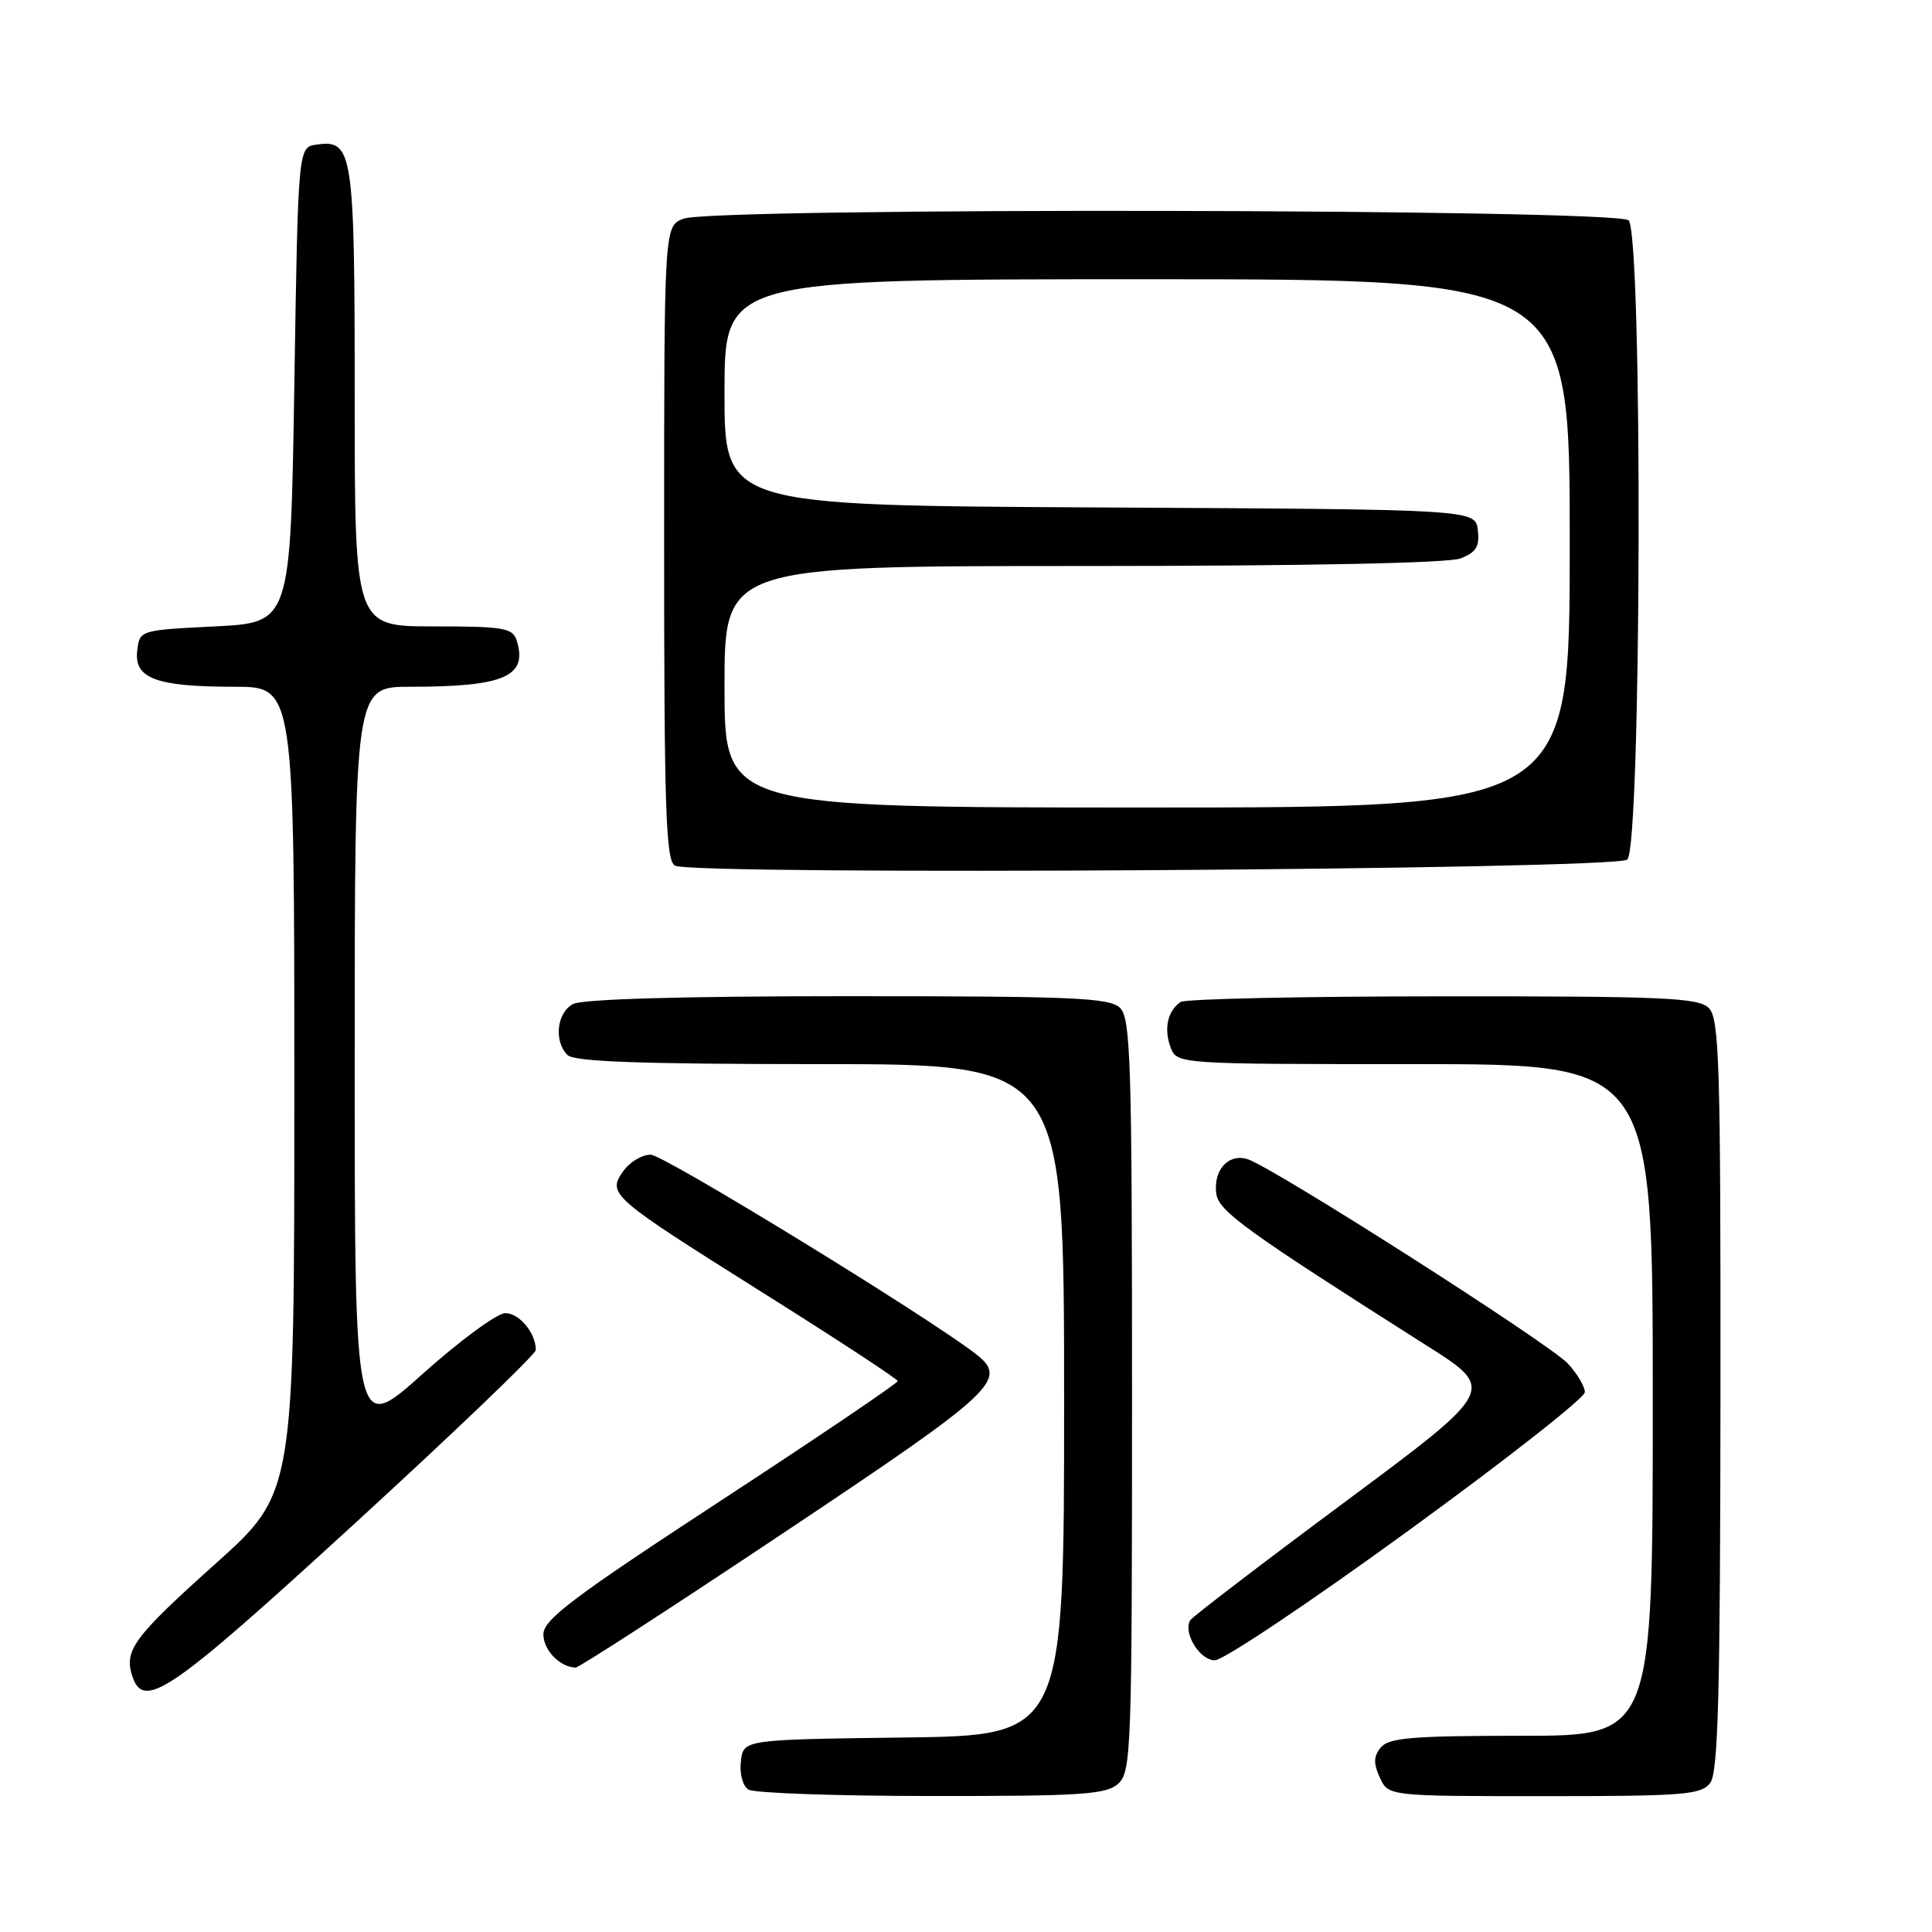 <?xml version="1.0" encoding="UTF-8" standalone="no"?>
<!DOCTYPE svg PUBLIC "-//W3C//DTD SVG 1.1//EN" "http://www.w3.org/Graphics/SVG/1.1/DTD/svg11.dtd" >
<svg xmlns="http://www.w3.org/2000/svg" xmlns:xlink="http://www.w3.org/1999/xlink" version="1.1" viewBox="0 0 256 256">
 <g >
 <path fill="currentColor"
d=" M 148.17 236.35 C 149.90 234.78 150.00 231.87 150.00 184.92 C 150.00 141.00 149.82 134.96 148.43 133.57 C 147.06 132.20 142.39 132.00 112.36 132.00 C 90.50 132.00 77.16 132.38 75.93 133.04 C 73.77 134.19 73.36 137.96 75.20 139.80 C 76.08 140.68 84.91 141.00 108.70 141.00 C 141.00 141.00 141.00 141.00 141.00 185.48 C 141.00 229.96 141.00 229.96 119.75 230.23 C 98.50 230.50 98.50 230.50 98.17 233.39 C 97.98 235.03 98.41 236.65 99.17 237.13 C 99.90 237.59 110.81 237.98 123.42 237.98 C 143.36 238.00 146.58 237.78 148.17 236.35 Z  M 226.61 236.25 C 227.67 234.85 227.94 224.55 227.97 184.82 C 228.00 140.96 227.82 134.96 226.43 133.57 C 225.06 132.20 220.48 132.00 191.18 132.02 C 172.66 132.02 157.02 132.36 156.43 132.77 C 154.72 133.93 154.19 136.31 155.10 138.75 C 155.94 141.00 155.94 141.00 187.47 141.00 C 219.00 141.00 219.00 141.00 219.00 185.50 C 219.00 230.00 219.00 230.00 201.62 230.00 C 187.25 230.00 184.03 230.26 182.98 231.53 C 182.00 232.70 181.97 233.64 182.83 235.53 C 183.96 238.00 183.96 238.00 204.62 238.00 C 223.12 238.00 225.42 237.82 226.61 236.25 Z  M 46.92 201.95 C 60.16 189.82 71.00 179.44 71.00 178.88 C 71.00 176.64 68.82 174.00 66.96 174.00 C 65.87 174.00 60.94 177.63 55.99 182.06 C 47.00 190.12 47.00 190.12 47.00 140.56 C 47.00 91.00 47.00 91.00 54.37 91.00 C 66.84 91.00 69.97 89.63 68.46 84.86 C 67.93 83.20 66.72 83.00 57.43 83.00 C 47.00 83.00 47.00 83.00 47.00 52.69 C 47.00 19.99 46.77 18.47 41.94 19.16 C 39.50 19.50 39.50 19.50 39.00 51.00 C 38.50 82.50 38.50 82.50 28.50 83.00 C 18.50 83.50 18.50 83.50 18.18 86.25 C 17.76 89.91 20.72 91.00 31.07 91.00 C 39.00 91.00 39.00 91.00 39.00 144.42 C 39.00 197.83 39.00 197.83 28.59 207.17 C 17.78 216.86 16.44 218.65 17.50 222.00 C 19.00 226.73 22.36 224.44 46.92 201.95 Z  M 104.01 202.99 C 132.10 184.25 133.67 182.78 129.25 179.37 C 122.72 174.33 87.92 153.00 86.22 153.00 C 85.06 153.00 83.42 153.99 82.58 155.19 C 80.45 158.24 80.84 158.57 101.41 171.50 C 111.03 177.55 118.93 182.72 118.95 183.00 C 118.96 183.28 108.41 190.41 95.49 198.86 C 75.90 211.67 72.00 214.61 72.00 216.56 C 72.00 218.64 74.17 220.89 76.26 220.97 C 76.68 220.99 89.17 212.90 104.01 202.99 Z  M 186.50 202.91 C 199.43 193.52 210.00 185.22 210.00 184.47 C 210.00 183.72 208.99 182.02 207.75 180.68 C 205.32 178.05 168.69 154.67 165.32 153.60 C 162.77 152.79 160.73 155.06 161.17 158.19 C 161.50 160.51 165.10 163.10 189.08 178.32 C 198.25 184.13 198.25 184.13 178.22 199.01 C 167.20 207.19 157.98 214.25 157.71 214.69 C 156.73 216.35 158.97 220.00 160.97 220.00 C 162.09 220.00 173.58 212.31 186.50 202.91 Z  M 215.62 113.90 C 217.51 112.33 217.68 31.08 215.80 29.20 C 214.27 27.67 94.56 27.46 90.57 28.98 C 88.00 29.95 88.00 29.95 88.00 71.93 C 88.00 107.27 88.23 114.03 89.43 114.70 C 91.79 116.02 214.00 115.25 215.62 113.90 Z  M 96.00 91.00 C 96.00 75.00 96.00 75.00 143.43 75.00 C 172.65 75.00 191.88 74.62 193.50 74.00 C 195.60 73.20 196.07 72.44 195.82 70.25 C 195.50 67.50 195.50 67.50 145.75 67.24 C 96.00 66.98 96.00 66.98 96.00 51.99 C 96.00 37.00 96.00 37.00 152.00 37.00 C 208.00 37.00 208.00 37.00 208.00 72.00 C 208.00 107.00 208.00 107.00 152.00 107.00 C 96.00 107.00 96.00 107.00 96.00 91.00 Z "/>
</g>
</svg>